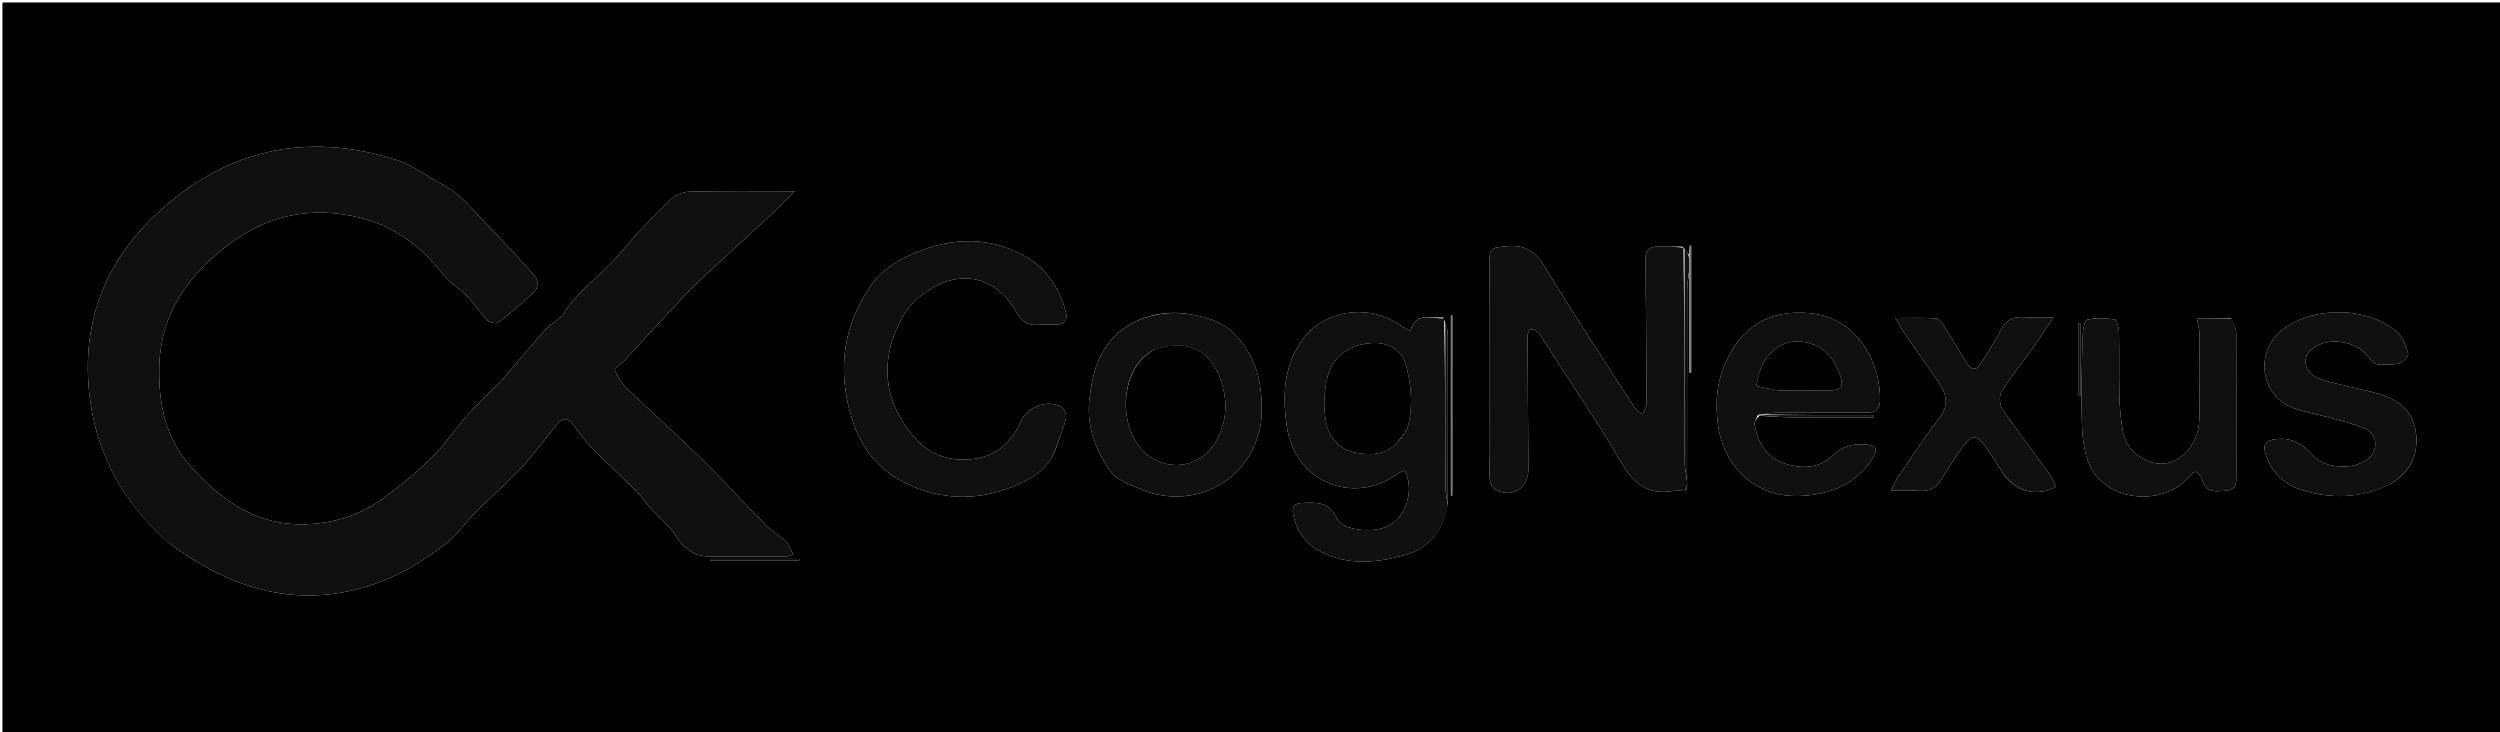 <svg version="1.1" id="Layer_1" xmlns="http://www.w3.org/2000/svg" xmlns:xlink="http://www.w3.org/1999/xlink" x="0px" y="0px"
	 width="100%" viewBox="0 0 1024 300" enable-background="new 0 0 1024 300" xml:space="preserve">
<path fill="#000000" opacity="1" stroke="none" 
	d="
M745,301 
	C496.667,301 248.834,301 1,301 
	C1,201 1,101 1,1 
	C342.333,1 683.666,1 1025,1 
	C1025,101 1025,200.999 1025,301 
	C931.833,301 838.667,301 745,301 
M691.567,104.406 
	C691.045,103.27 690.523,102.134 689.066,100.992 
	C685.736,101.003 682.405,101.07 679.076,101.01 
	C675.49,100.945 673.956,102.672 673.991,106.198 
	C674.187,125.837 674.372,145.478 674.422,165.118 
	C674.426,166.664 673.377,168.213 672.818,169.761 
	C671.657,168.755 670.183,167.951 669.383,166.712 
	C657.015,147.55 644.44,128.511 632.601,109.025 
	C628.65,102.522 624.086,100.148 616.803,100.877 
	C610.65,101.493 610.017,101.626 610.004,107.952 
	C609.967,125.604 609.984,143.255 609.983,160.906 
	C609.983,172.23 609.888,183.555 610.091,194.875 
	C610.125,196.778 610.911,199.619 612.275,200.388 
	C619.27,204.337 626.07,200.104 626.024,192.129 
	C625.921,173.983 625.755,155.837 625.695,137.691 
	C625.691,136.718 626.243,135.092 626.851,134.927 
	C627.697,134.698 629.007,135.357 629.808,136.014 
	C630.676,136.725 631.219,137.85 631.848,138.83 
	C642.645,155.638 653.908,172.171 664.025,189.379 
	C669.188,198.161 675.123,202.985 685.495,201.053 
	C686.944,200.783 688.486,201.015 690.366,200.708 
	C690.609,200.49 690.826,200.247 691.023,199.237 
	C691.017,198.493 691.011,197.749 691.018,196.067 
	C691.026,170.345 691.011,144.622 691.076,118.9 
	C691.083,116.276 691.569,113.652 691.918,111.958 
	C691.918,125.507 691.918,139.056 691.918,152.605 
	C692.182,152.603 692.446,152.6 692.71,152.598 
	C692.71,135.275 692.71,117.952 692.71,100.629 
	C692.518,100.622 692.326,100.615 692.134,100.608 
	C692.035,102.063 691.936,103.518 691.567,104.406 
M720.757,170.322 
	C725.398,170.552 730.038,170.939 734.68,170.981 
	C745.567,171.08 756.455,171.013 767.342,171.013 
	C767.34,170.681 767.338,170.35 767.336,170.018 
	C751.551,170.018 735.766,170.018 720.742,169.695 
	C723.048,169.477 725.353,169.085 727.66,169.071 
	C739.811,168.995 751.963,168.986 764.115,169.019 
	C767.505,169.028 769.932,168.337 770.059,164.171 
	C770.493,149.943 761.766,130.341 741.505,128.305 
	C728.766,127.025 717.867,130.719 710.406,141.892 
	C705.343,149.474 702.947,158.004 703.136,166.939 
	C703.347,176.875 705.637,186.454 713.02,193.866 
	C722.397,203.28 733.962,204.642 746.248,201.994 
	C755.036,200.1 762.234,195.412 767.053,187.64 
	C769.466,183.749 768.568,182.346 764.004,182.032 
	C758.994,181.687 754.723,182.672 750.827,186.441 
	C745.287,191.8 738.219,192.176 731.198,189.928 
	C723.555,187.481 720.027,181.359 718.656,173.888 
	C718.439,172.711 719.521,171.296 720.757,170.322 
M591.059,129.971 
	C586.149,130.537 579.957,127.581 577.685,135.577 
	C575.433,134.279 573.56,133.295 571.783,132.162 
	C559.594,124.391 542.113,127.323 533.639,138.897 
	C525.847,149.541 525.249,161.658 527.001,174.234 
	C530.209,197.271 553.977,207.508 572.801,193.877 
	C573.552,193.333 574.524,193.095 575.374,192.722 
	C579.533,200.596 575.867,212.145 568.326,215.591 
	C561.862,218.545 549.79,217.198 547.546,212.227 
	C544.416,205.294 539.097,205.828 533.398,206.008 
	C530.071,206.113 529.036,207.695 529.716,210.89 
	C531.157,217.664 534.735,222.828 540.931,225.983 
	C552.047,231.643 563.537,230.621 575.025,227.471 
	C585.425,224.62 591.313,217.61 593.028,206.072 
	C593.039,183.138 593.082,160.205 593.013,137.271 
	C593.006,134.837 592.341,132.405 591.059,129.971 
M69.052,222.372 
	C70.135,223.143 71.217,223.915 72.3,224.685 
	C99.434,243.985 128.512,250.218 159.954,236.636 
	C167.96,233.178 175.413,228.103 182.461,222.881 
	C187.051,219.481 190.31,214.333 194.419,210.221 
	C200.559,204.077 207.183,198.401 213.111,192.066 
	C218.35,186.467 222.996,180.301 227.751,174.265 
	C230.174,171.188 232.281,170.617 234.821,174.052 
	C237.077,177.101 239.258,180.266 241.905,182.954 
	C248.168,189.313 254.74,195.367 261.074,201.658 
	C262.915,203.486 264.278,205.785 266.031,207.715 
	C269.568,211.609 273.83,214.998 276.671,219.332 
	C280.074,224.521 284.119,227.839 290.315,227.922 
	C300.811,228.063 311.311,227.988 321.808,227.943 
	C322.699,227.939 323.588,227.481 324.93,227.109 
	C323.738,224.973 323.101,222.921 321.746,221.61 
	C319.395,219.334 316.331,217.782 314.039,215.459 
	C305.313,206.614 296.979,197.376 288.115,188.676 
	C277.931,178.681 267.263,169.18 256.987,159.277 
	C254.778,157.148 252.972,154.365 251.823,151.541 
	C251.541,150.848 254.662,148.887 256.068,147.37 
	C263.946,138.874 271.721,130.28 279.653,121.835 
	C283.049,118.219 286.676,114.811 290.313,111.432 
	C298.072,104.223 305.937,97.129 313.695,89.919 
	C317.439,86.44 321.037,82.806 325.623,78.345 
	C310.138,78.345 296.191,78.154 282.258,78.509 
	C279.507,78.579 276.18,80.118 274.199,82.074 
	C267.201,88.987 260.273,96.05 254.07,103.669 
	C246.958,112.403 237.087,118.434 231.009,128.18 
	C229.262,130.983 225.583,132.504 223.298,135.066 
	C217.063,142.059 211.101,149.295 205.02,156.425 
	C204.699,156.801 204.258,157.072 203.906,157.425 
	C199.665,161.668 195.221,165.732 191.247,170.212 
	C186.373,175.707 182.34,182.006 177.128,187.128 
	C170.867,193.283 164.04,198.967 156.93,204.127 
	C146.965,211.358 135.458,214.799 123.155,214.764 
	C103.886,214.71 89.716,204.064 77.78,190.631 
	C67.459,179.016 64.707,164.19 65.286,148.992 
	C66.062,128.62 76.798,113.39 92.156,101.274 
	C108.705,88.22 127.492,83.959 148.147,89.374 
	C161.991,93.004 172.661,101.107 181.396,112.284 
	C184.076,115.714 188.167,118.002 191.227,121.184 
	C194.311,124.39 196.753,128.213 199.839,131.417 
	C200.677,132.287 203.405,132.637 204.281,131.957 
	C209.463,127.934 214.527,123.712 219.21,119.128 
	C220.233,118.126 220.427,114.611 219.509,113.561 
	C213.019,106.139 206.201,98.998 199.364,91.887 
	C193.688,85.985 188.669,79.376 181.109,75.496 
	C175.06,72.391 169.551,67.849 163.204,65.774 
	C125.267,53.374 91.485,61.325 62.848,88.837 
	C41.227,109.608 32.7,135.509 37.099,165.26 
	C40.46,187.991 51.427,206.736 69.052,222.372 
M432.148,184.625 
	C433.69,180.246 435.513,175.936 436.611,171.448 
	C436.962,170.012 435.858,167.21 434.622,166.566 
	C428.72,163.494 420.751,166.694 418.042,172.788 
	C413.009,184.113 403.977,189.167 391.683,188.107 
	C380.313,187.127 373.706,179.518 368.703,170.857 
	C360.867,157.293 362.403,142.83 369.733,129.793 
	C372.98,124.017 379.335,118.723 385.506,116.124 
	C398.061,110.836 409.663,115.906 416.335,127.936 
	C418.397,131.652 420.905,133.369 425.066,133.055 
	C427.553,132.868 430.063,133.016 432.562,132.968 
	C436.076,132.901 437.436,130.991 436.569,127.718 
	C434.044,118.179 428.594,110.006 420.382,105.248 
	C403.919,95.708 386.657,97.455 370.116,105.681 
	C365.334,108.059 360.543,111.683 357.444,115.959 
	C345.063,133.039 342.713,152.084 349.1,172.017 
	C352.78,183.501 359.914,192.623 371.004,197.961 
	C386.523,205.43 402.21,205.197 417.823,198.097 
	C423.85,195.356 429.157,191.755 432.148,184.625 
M485.007,128.316 
	C469.314,126.812 455.174,134.456 449.721,148.029 
	C447.831,152.735 446.904,157.943 446.27,163.013 
	C444.879,174.125 448.614,184.223 454.788,193.032 
	C457.175,196.437 462.26,198.222 466.417,200.068 
	C486.073,208.799 508.005,199.632 514.776,179.972 
	C515.69,177.317 516.46,174.504 516.638,171.722 
	C517.468,158.716 515.192,146.557 505.685,136.807 
	C500.306,131.292 493.165,129.62 485.007,128.316 
M978.792,198.429 
	C986.571,193.894 990.485,187.275 989.678,178.141 
	C988.813,168.353 982.433,163.614 973.798,161.154 
	C969.16,159.834 964.388,158.994 959.719,157.773 
	C955.879,156.769 951.76,156.137 948.377,154.245 
	C943.001,151.237 943.101,145.207 948.049,142.153 
	C955.234,137.717 966.028,140.08 970.765,146.985 
	C971.482,148.03 972.861,149.185 974.003,149.264 
	C976.974,149.467 980.096,149.529 982.93,148.782 
	C984.407,148.393 986.659,145.819 986.384,144.851 
	C985.503,141.756 984.276,138.196 981.987,136.159 
	C969.871,125.378 947.107,125.195 934.538,135.351 
	C923.359,144.383 925.904,162.113 939.29,167.129 
	C944.092,168.929 949.28,169.676 954.245,171.07 
	C959.191,172.458 964.304,173.567 968.929,175.698 
	C973.676,177.885 974.162,183.922 970.5,187.447 
	C965.22,192.53 952.562,192.291 947.656,186.815 
	C943.491,182.168 939.065,179.005 932.229,179.876 
	C927.792,180.442 926.773,182.062 928,186.025 
	C930.308,193.478 935.391,198.324 942.587,200.619 
	C954.585,204.446 966.538,204.24 978.792,198.429 
M913.782,130.462 
	C908.993,130.462 904.203,130.462 899.816,130.462 
	C900.342,133.286 900.904,134.936 900.916,136.589 
	C900.995,147.583 901.026,158.579 900.906,169.573 
	C900.875,172.379 900.668,175.319 899.801,177.953 
	C897.29,185.585 889.254,192.793 879.77,188.813 
	C873.709,186.27 870.419,181.967 869.389,175.845 
	C868.618,171.267 868.2,166.591 868.091,161.948 
	C867.889,153.29 868.131,144.622 867.937,135.964 
	C867.897,134.165 866.983,130.985 866.1,130.849 
	C862.424,130.281 858.476,130.1 854.916,130.963 
	C853.802,131.233 853.109,135.219 853.051,137.524 
	C852.752,149.508 852.339,161.511 852.755,173.48 
	C852.964,179.469 853.605,186.029 856.225,191.236 
	C863.561,205.815 886.534,207.555 896.934,194.968 
	C897.591,194.174 899.054,193.049 899.509,193.287 
	C900.509,193.81 901.432,194.998 901.806,196.109 
	C903.4,200.856 905.222,201.682 911.81,200.997 
	C916.213,200.539 916.012,197.485 916.014,194.445 
	C916.028,175.121 916.06,155.796 915.952,136.473 
	C915.941,134.609 915.018,132.75 913.782,130.462 
M819.764,192.745 
	C824.739,201.149 833.592,203.913 842.222,199.375 
	C841.338,197.665 840.648,195.804 839.528,194.254 
	C833.095,185.355 826.386,176.648 820.211,167.576 
	C819.022,165.83 818.77,162.113 819.84,160.401 
	C823.698,154.23 828.365,148.57 832.608,142.632 
	C835.24,138.949 837.657,135.113 841.096,129.96 
	C835.813,129.96 832.215,130.148 828.645,129.91 
	C824.509,129.636 821.715,131.096 819.732,134.824 
	C817.311,139.375 814.556,143.754 811.816,148.127 
	C809.378,152.017 807.807,152.072 805.314,148.209 
	C802.246,143.455 799.487,138.503 796.456,133.724 
	C795.62,132.407 794.355,130.492 793.179,130.41 
	C787.978,130.048 782.738,130.253 776.341,130.253 
	C777.841,132.822 778.629,134.391 779.615,135.824 
	C784.337,142.681 789.171,149.461 793.85,156.348 
	C797.348,161.496 798.554,165.925 794.043,171.661 
	C788.186,179.11 783.072,187.145 777.708,194.976 
	C776.658,196.51 775.931,198.265 774.482,200.998 
	C779.129,200.998 782.588,200.8 786.015,201.048 
	C790.306,201.359 793.235,199.899 795.43,196.058 
	C798.067,191.442 801.128,187.053 804.215,182.714 
	C807.503,178.092 809.774,178.088 813.008,182.575 
	C815.245,185.678 817.264,188.938 819.764,192.745 
M594.856,171.5 
	C594.856,157.417 594.856,143.333 594.856,129.25 
	C594.666,129.252 594.476,129.254 594.286,129.255 
	C594.286,153.814 594.286,178.372 594.286,202.931 
	C594.474,202.931 594.662,202.931 594.85,202.931 
	C594.85,192.787 594.85,182.643 594.856,171.5 
M298.607,228.949 
	C296.002,228.949 293.397,228.949 290.792,228.949 
	C290.814,229.19 290.835,229.432 290.857,229.674 
	C303.028,229.674 315.199,229.674 327.37,229.674 
	C327.367,229.431 327.364,229.189 327.361,228.947 
	C318.099,228.947 308.836,228.947 298.607,228.949 
M852.081,154.385 
	C852.081,147.087 852.081,139.79 852.081,132.493 
	C851.796,132.502 851.511,132.511 851.225,132.52 
	C851.225,142.407 851.225,152.294 851.225,162.181 
	C851.508,162.182 851.79,162.182 852.072,162.182 
	C852.072,159.897 852.072,157.613 852.081,154.385 
z"/>
<path fill="#101010" opacity="1" stroke="none" 
	d="
M68.728,222.22 
	C51.427,206.736 40.46,187.991 37.099,165.26 
	C32.7,135.509 41.227,109.608 62.848,88.837 
	C91.485,61.325 125.267,53.374 163.204,65.774 
	C169.551,67.849 175.06,72.391 181.109,75.496 
	C188.669,79.376 193.688,85.985 199.364,91.887 
	C206.201,98.998 213.019,106.139 219.509,113.561 
	C220.427,114.611 220.233,118.126 219.21,119.128 
	C214.527,123.712 209.463,127.934 204.281,131.957 
	C203.405,132.637 200.677,132.287 199.839,131.417 
	C196.753,128.213 194.311,124.39 191.227,121.184 
	C188.167,118.002 184.076,115.714 181.396,112.284 
	C172.661,101.107 161.991,93.004 148.147,89.374 
	C127.492,83.959 108.705,88.22 92.156,101.274 
	C76.798,113.39 66.062,128.62 65.286,148.992 
	C64.707,164.19 67.459,179.016 77.78,190.631 
	C89.716,204.064 103.886,214.71 123.155,214.764 
	C135.458,214.799 146.965,211.358 156.93,204.127 
	C164.04,198.967 170.867,193.283 177.128,187.128 
	C182.34,182.006 186.373,175.707 191.247,170.212 
	C195.221,165.732 199.665,161.668 203.906,157.425 
	C204.258,157.072 204.699,156.801 205.02,156.425 
	C211.101,149.295 217.063,142.059 223.298,135.066 
	C225.583,132.504 229.262,130.983 231.009,128.18 
	C237.087,118.434 246.958,112.403 254.07,103.669 
	C260.273,96.05 267.201,88.987 274.199,82.074 
	C276.18,80.118 279.507,78.579 282.258,78.509 
	C296.191,78.154 310.138,78.345 325.623,78.345 
	C321.037,82.806 317.439,86.44 313.695,89.919 
	C305.937,97.129 298.072,104.223 290.313,111.432 
	C286.676,114.811 283.049,118.219 279.653,121.835 
	C271.721,130.28 263.946,138.874 256.068,147.37 
	C254.662,148.887 251.541,150.848 251.823,151.541 
	C252.972,154.365 254.778,157.148 256.987,159.277 
	C267.263,169.18 277.931,178.681 288.115,188.676 
	C296.979,197.376 305.313,206.614 314.039,215.459 
	C316.331,217.782 319.395,219.334 321.746,221.61 
	C323.101,222.921 323.738,224.973 324.93,227.109 
	C323.588,227.481 322.699,227.939 321.808,227.943 
	C311.311,227.988 300.811,228.063 290.315,227.922 
	C284.119,227.839 280.074,224.521 276.671,219.332 
	C273.83,214.998 269.568,211.609 266.031,207.715 
	C264.278,205.785 262.915,203.486 261.074,201.658 
	C254.74,195.367 248.168,189.313 241.905,182.954 
	C239.258,180.266 237.077,177.101 234.821,174.052 
	C232.281,170.617 230.174,171.188 227.751,174.265 
	C222.996,180.301 218.35,186.467 213.111,192.066 
	C207.183,198.401 200.559,204.077 194.419,210.221 
	C190.31,214.333 187.051,219.481 182.461,222.881 
	C175.413,228.103 167.96,233.178 159.954,236.636 
	C128.512,250.218 99.434,243.985 72.3,224.685 
	C71.217,223.915 70.135,223.143 68.728,222.22 
z"/>
<path fill="#101010" opacity="1" stroke="none" 
	d="
M691.004,197.005 
	C691.011,197.749 691.017,198.493 690.843,199.777 
	C690.431,200.543 690.205,200.776 689.985,201.014 
	C688.486,201.015 686.944,200.783 685.495,201.053 
	C675.123,202.985 669.188,198.161 664.025,189.379 
	C653.908,172.171 642.645,155.638 631.848,138.83 
	C631.219,137.85 630.676,136.725 629.808,136.014 
	C629.007,135.357 627.697,134.698 626.851,134.927 
	C626.243,135.092 625.691,136.718 625.695,137.691 
	C625.755,155.837 625.921,173.983 626.024,192.129 
	C626.07,200.104 619.27,204.337 612.275,200.388 
	C610.911,199.619 610.125,196.778 610.091,194.875 
	C609.888,183.555 609.983,172.23 609.983,160.906 
	C609.984,143.255 609.967,125.604 610.004,107.952 
	C610.017,101.626 610.65,101.493 616.803,100.877 
	C624.086,100.148 628.65,102.522 632.601,109.025 
	C644.44,128.511 657.015,147.55 669.383,166.712 
	C670.183,167.951 671.657,168.755 672.818,169.761 
	C673.377,168.213 674.426,166.664 674.422,165.118 
	C674.372,145.478 674.187,125.837 673.991,106.198 
	C673.956,102.672 675.49,100.945 679.076,101.01 
	C682.405,101.07 685.736,101.003 689.533,101.464 
	C690,131.014 689.975,160.092 690.044,189.169 
	C690.05,191.782 690.67,194.393 691.004,197.005 
z"/>
<path fill="#101010" opacity="1" stroke="none" 
	d="
M431.968,184.952 
	C429.157,191.755 423.85,195.356 417.823,198.097 
	C402.21,205.197 386.523,205.43 371.004,197.961 
	C359.914,192.623 352.78,183.501 349.1,172.017 
	C342.713,152.084 345.063,133.039 357.444,115.959 
	C360.543,111.683 365.334,108.059 370.116,105.681 
	C386.657,97.455 403.919,95.708 420.382,105.248 
	C428.594,110.006 434.044,118.179 436.569,127.718 
	C437.436,130.991 436.076,132.901 432.562,132.968 
	C430.063,133.016 427.553,132.868 425.066,133.055 
	C420.905,133.369 418.397,131.652 416.335,127.936 
	C409.663,115.906 398.061,110.836 385.506,116.124 
	C379.335,118.723 372.98,124.017 369.733,129.793 
	C362.403,142.83 360.867,157.293 368.703,170.857 
	C373.706,179.518 380.313,187.127 391.683,188.107 
	C403.977,189.167 413.009,184.113 418.042,172.788 
	C420.751,166.694 428.72,163.494 434.622,166.566 
	C435.858,167.21 436.962,170.012 436.611,171.448 
	C435.513,175.936 433.69,180.246 431.968,184.952 
z"/>
<path fill="#101010" opacity="1" stroke="none" 
	d="
M593.01,207.012 
	C591.313,217.61 585.425,224.62 575.025,227.471 
	C563.537,230.621 552.047,231.643 540.931,225.983 
	C534.735,222.828 531.157,217.664 529.716,210.89 
	C529.036,207.695 530.071,206.113 533.398,206.008 
	C539.097,205.828 544.416,205.294 547.546,212.227 
	C549.79,217.198 561.862,218.545 568.326,215.591 
	C575.867,212.145 579.533,200.596 575.374,192.722 
	C574.524,193.095 573.552,193.333 572.801,193.877 
	C553.977,207.508 530.209,197.271 527.001,174.234 
	C525.249,161.658 525.847,149.541 533.639,138.897 
	C542.113,127.323 559.594,124.391 571.783,132.162 
	C573.56,133.295 575.433,134.279 577.685,135.577 
	C579.957,127.581 586.149,130.537 591.525,130.443 
	C591.994,153.67 591.964,176.425 592.045,199.18 
	C592.054,201.792 592.674,204.401 593.01,207.012 
M573.919,179.308 
	C574.806,177.948 576.102,176.701 576.513,175.21 
	C578.878,166.646 578.114,158.037 575.894,149.616 
	C574.4,143.946 569.358,140.598 563.552,140.488 
	C554.358,140.315 546.104,145.279 543.787,154.174 
	C542.254,160.061 542.049,166.74 543.112,172.735 
	C544.235,179.073 548.505,184.256 555.559,185.486 
	C562.365,186.672 568.897,186.268 573.919,179.308 
z"/>
<path fill="#101010" opacity="1" stroke="none" 
	d="
M485.439,128.397 
	C493.165,129.62 500.306,131.292 505.685,136.807 
	C515.192,146.557 517.468,158.716 516.638,171.722 
	C516.46,174.504 515.69,177.317 514.776,179.972 
	C508.005,199.632 486.073,208.799 466.417,200.068 
	C462.26,198.222 457.175,196.437 454.788,193.032 
	C448.614,184.223 444.879,174.125 446.27,163.013 
	C446.904,157.943 447.831,152.735 449.721,148.029 
	C455.174,134.456 469.314,126.812 485.439,128.397 
M472.932,143.195 
	C458.778,150.133 457.548,173.864 468.199,184.622 
	C477.244,193.758 491.578,191.982 497.977,180.833 
	C502.363,173.191 503.014,165.127 500.362,156.724 
	C496.203,143.548 486.79,138.636 472.932,143.195 
z"/>
<path fill="#111011" opacity="1" stroke="none" 
	d="
M720.003,169.99 
	C719.521,171.296 718.439,172.711 718.656,173.888 
	C720.027,181.359 723.555,187.481 731.198,189.928 
	C738.219,192.176 745.287,191.8 750.827,186.441 
	C754.723,182.672 758.994,181.687 764.004,182.032 
	C768.568,182.346 769.466,183.749 767.053,187.64 
	C762.234,195.412 755.036,200.1 746.248,201.994 
	C733.962,204.642 722.397,203.28 713.02,193.866 
	C705.637,186.454 703.347,176.875 703.136,166.939 
	C702.947,158.004 705.343,149.474 710.406,141.892 
	C717.867,130.719 728.766,127.025 741.505,128.305 
	C761.766,130.341 770.493,149.943 770.059,164.171 
	C769.932,168.337 767.505,169.028 764.115,169.019 
	C751.963,168.986 739.811,168.995 727.66,169.071 
	C725.353,169.085 723.048,169.477 720.369,169.85 
	C719.996,170.004 720.003,169.99 720.003,169.99 
M728.626,159.96 
	C735.788,159.946 742.951,159.96 750.112,159.903 
	C753.476,159.876 755.128,158.421 754.052,154.836 
	C751.903,147.676 747.764,142.186 740.284,140.376 
	C732.851,138.577 726.517,141.552 722.172,148.812 
	C720.559,151.506 720.229,154.968 719.314,158.08 
	C722.102,158.707 724.889,159.333 728.626,159.96 
z"/>
<path fill="#111011" opacity="1" stroke="none" 
	d="
M978.467,198.614 
	C966.538,204.24 954.585,204.446 942.587,200.619 
	C935.391,198.324 930.308,193.478 928,186.025 
	C926.773,182.062 927.792,180.442 932.229,179.876 
	C939.065,179.005 943.491,182.168 947.656,186.815 
	C952.562,192.291 965.22,192.53 970.5,187.447 
	C974.162,183.922 973.676,177.885 968.929,175.698 
	C964.304,173.567 959.191,172.458 954.245,171.07 
	C949.28,169.676 944.092,168.929 939.29,167.129 
	C925.904,162.113 923.359,144.383 934.538,135.351 
	C947.107,125.195 969.871,125.378 981.987,136.159 
	C984.276,138.196 985.503,141.756 986.384,144.851 
	C986.659,145.819 984.407,148.393 982.93,148.782 
	C980.096,149.529 976.974,149.467 974.003,149.264 
	C972.861,149.185 971.482,148.03 970.765,146.985 
	C966.028,140.08 955.234,137.717 948.049,142.153 
	C943.101,145.207 943.001,151.237 948.377,154.245 
	C951.76,156.137 955.879,156.769 959.719,157.773 
	C964.388,158.994 969.16,159.834 973.798,161.154 
	C982.433,163.614 988.813,168.353 989.678,178.141 
	C990.485,187.275 986.571,193.894 978.467,198.614 
z"/>
<path fill="#111011" opacity="1" stroke="none" 
	d="
M914.15,130.675 
	C915.018,132.75 915.941,134.609 915.952,136.473 
	C916.06,155.796 916.028,175.121 916.014,194.445 
	C916.012,197.485 916.213,200.539 911.81,200.997 
	C905.222,201.682 903.4,200.856 901.806,196.109 
	C901.432,194.998 900.509,193.81 899.509,193.287 
	C899.054,193.049 897.591,194.174 896.934,194.968 
	C886.534,207.555 863.561,205.815 856.225,191.236 
	C853.605,186.029 852.964,179.469 852.755,173.48 
	C852.339,161.511 852.752,149.508 853.051,137.524 
	C853.109,135.219 853.802,131.233 854.916,130.963 
	C858.476,130.1 862.424,130.281 866.1,130.849 
	C866.983,130.985 867.897,134.165 867.937,135.964 
	C868.131,144.622 867.889,153.29 868.091,161.948 
	C868.2,166.591 868.618,171.267 869.389,175.845 
	C870.419,181.967 873.709,186.27 879.77,188.813 
	C889.254,192.793 897.29,185.585 899.801,177.953 
	C900.668,175.319 900.875,172.379 900.906,169.573 
	C901.026,158.579 900.995,147.583 900.916,136.589 
	C900.904,134.936 900.342,133.286 899.816,130.462 
	C904.203,130.462 908.993,130.462 914.15,130.675 
z"/>
<path fill="#111011" opacity="1" stroke="none" 
	d="
M819.572,192.436 
	C817.264,188.938 815.245,185.678 813.008,182.575 
	C809.774,178.088 807.503,178.092 804.215,182.714 
	C801.128,187.053 798.067,191.442 795.43,196.058 
	C793.235,199.899 790.306,201.359 786.015,201.048 
	C782.588,200.8 779.129,200.998 774.482,200.998 
	C775.931,198.265 776.658,196.51 777.708,194.976 
	C783.072,187.145 788.186,179.11 794.043,171.661 
	C798.554,165.925 797.348,161.496 793.85,156.348 
	C789.171,149.461 784.337,142.681 779.615,135.824 
	C778.629,134.391 777.841,132.822 776.341,130.253 
	C782.738,130.253 787.978,130.048 793.179,130.41 
	C794.355,130.492 795.62,132.407 796.456,133.724 
	C799.487,138.503 802.246,143.455 805.314,148.209 
	C807.807,152.072 809.378,152.017 811.816,148.127 
	C814.556,143.754 817.311,139.375 819.732,134.824 
	C821.715,131.096 824.509,129.636 828.645,129.91 
	C832.215,130.148 835.813,129.96 841.096,129.96 
	C837.657,135.113 835.24,138.949 832.608,142.632 
	C828.365,148.57 823.698,154.23 819.84,160.401 
	C818.77,162.113 819.022,165.83 820.211,167.576 
	C826.386,176.648 833.095,185.355 839.528,194.254 
	C840.648,195.804 841.338,197.665 842.222,199.375 
	C833.592,203.913 824.739,201.149 819.572,192.436 
z"/>
<path fill="#111011" opacity="1" stroke="none" 
	d="
M691.011,196.536 
	C690.67,194.393 690.05,191.782 690.044,189.169 
	C689.975,160.092 690,131.014 690,101.467 
	C690.523,102.134 691.045,103.27 691.767,105.118 
	C691.922,107.563 691.877,109.296 691.832,111.028 
	C691.569,113.652 691.083,116.276 691.076,118.9 
	C691.011,144.622 691.026,170.345 691.011,196.536 
z"/>
<path fill="#111011" opacity="1" stroke="none" 
	d="
M593.019,206.542 
	C592.674,204.401 592.054,201.792 592.045,199.18 
	C591.964,176.425 591.994,153.67 591.986,130.443 
	C592.341,132.405 593.006,134.837 593.013,137.271 
	C593.082,160.205 593.039,183.138 593.019,206.542 
z"/>
<path fill="#7B7A7A" opacity="1" stroke="none" 
	d="
M594.853,172 
	C594.85,182.643 594.85,192.787 594.85,202.931 
	C594.662,202.931 594.474,202.931 594.286,202.931 
	C594.286,178.372 594.286,153.814 594.286,129.255 
	C594.476,129.254 594.666,129.252 594.856,129.25 
	C594.856,143.333 594.856,157.417 594.853,172 
z"/>
<path fill="#7B7A7A" opacity="1" stroke="none" 
	d="
M691.875,111.493 
	C691.877,109.296 691.922,107.563 691.902,105.402 
	C691.936,103.518 692.035,102.063 692.134,100.608 
	C692.326,100.615 692.518,100.622 692.71,100.629 
	C692.71,117.952 692.71,135.275 692.71,152.598 
	C692.446,152.6 692.182,152.603 691.918,152.605 
	C691.918,139.056 691.918,125.507 691.875,111.493 
z"/>
<path fill="#111011" opacity="1" stroke="none" 
	d="
M719.989,170.011 
	C735.766,170.018 751.551,170.018 767.336,170.018 
	C767.338,170.35 767.34,170.681 767.342,171.013 
	C756.455,171.013 745.567,171.08 734.68,170.981 
	C730.038,170.939 725.398,170.552 720.38,170.156 
	C720.003,169.99 719.996,170.004 719.989,170.011 
z"/>
<path fill="#111011" opacity="1" stroke="none" 
	d="
M299.091,228.948 
	C308.836,228.947 318.099,228.947 327.361,228.947 
	C327.364,229.189 327.367,229.431 327.37,229.674 
	C315.199,229.674 303.028,229.674 290.857,229.674 
	C290.835,229.432 290.814,229.19 290.792,228.949 
	C293.397,228.949 296.002,228.949 299.091,228.948 
z"/>
<path fill="#111011" opacity="1" stroke="none" 
	d="
M852.077,154.856 
	C852.072,157.613 852.072,159.897 852.072,162.182 
	C851.79,162.182 851.508,162.182 851.225,162.181 
	C851.225,152.294 851.225,142.407 851.225,132.52 
	C851.511,132.511 851.796,132.502 852.081,132.493 
	C852.081,139.79 852.081,147.087 852.077,154.856 
z"/>
<path fill="#111011" opacity="1" stroke="none" 
	d="
M690.175,200.861 
	C690.205,200.776 690.431,200.543 690.84,200.148 
	C690.826,200.247 690.609,200.49 690.175,200.861 
z"/>
<path fill="#000000" opacity="1" stroke="none" 
	d="
M573.638,179.546 
	C568.897,186.268 562.365,186.672 555.559,185.486 
	C548.505,184.256 544.235,179.073 543.112,172.735 
	C542.049,166.74 542.254,160.061 543.787,154.174 
	C546.104,145.279 554.358,140.315 563.552,140.488 
	C569.358,140.598 574.4,143.946 575.894,149.616 
	C578.114,158.037 578.878,166.646 576.513,175.21 
	C576.102,176.701 574.806,177.948 573.638,179.546 
z"/>
<path fill="#000000" opacity="1" stroke="none" 
	d="
M473.277,143.031 
	C486.79,138.636 496.203,143.548 500.362,156.724 
	C503.014,165.127 502.363,173.191 497.977,180.833 
	C491.578,191.982 477.244,193.758 468.199,184.622 
	C457.548,173.864 458.778,150.133 473.277,143.031 
z"/>
<path fill="#000000" opacity="1" stroke="none" 
	d="
M728.151,159.96 
	C724.889,159.333 722.102,158.707 719.314,158.08 
	C720.229,154.968 720.559,151.506 722.172,148.812 
	C726.517,141.552 732.851,138.577 740.284,140.376 
	C747.764,142.186 751.903,147.676 754.052,154.836 
	C755.128,158.421 753.476,159.876 750.112,159.903 
	C742.951,159.96 735.788,159.946 728.151,159.96 
z"/>
</svg>